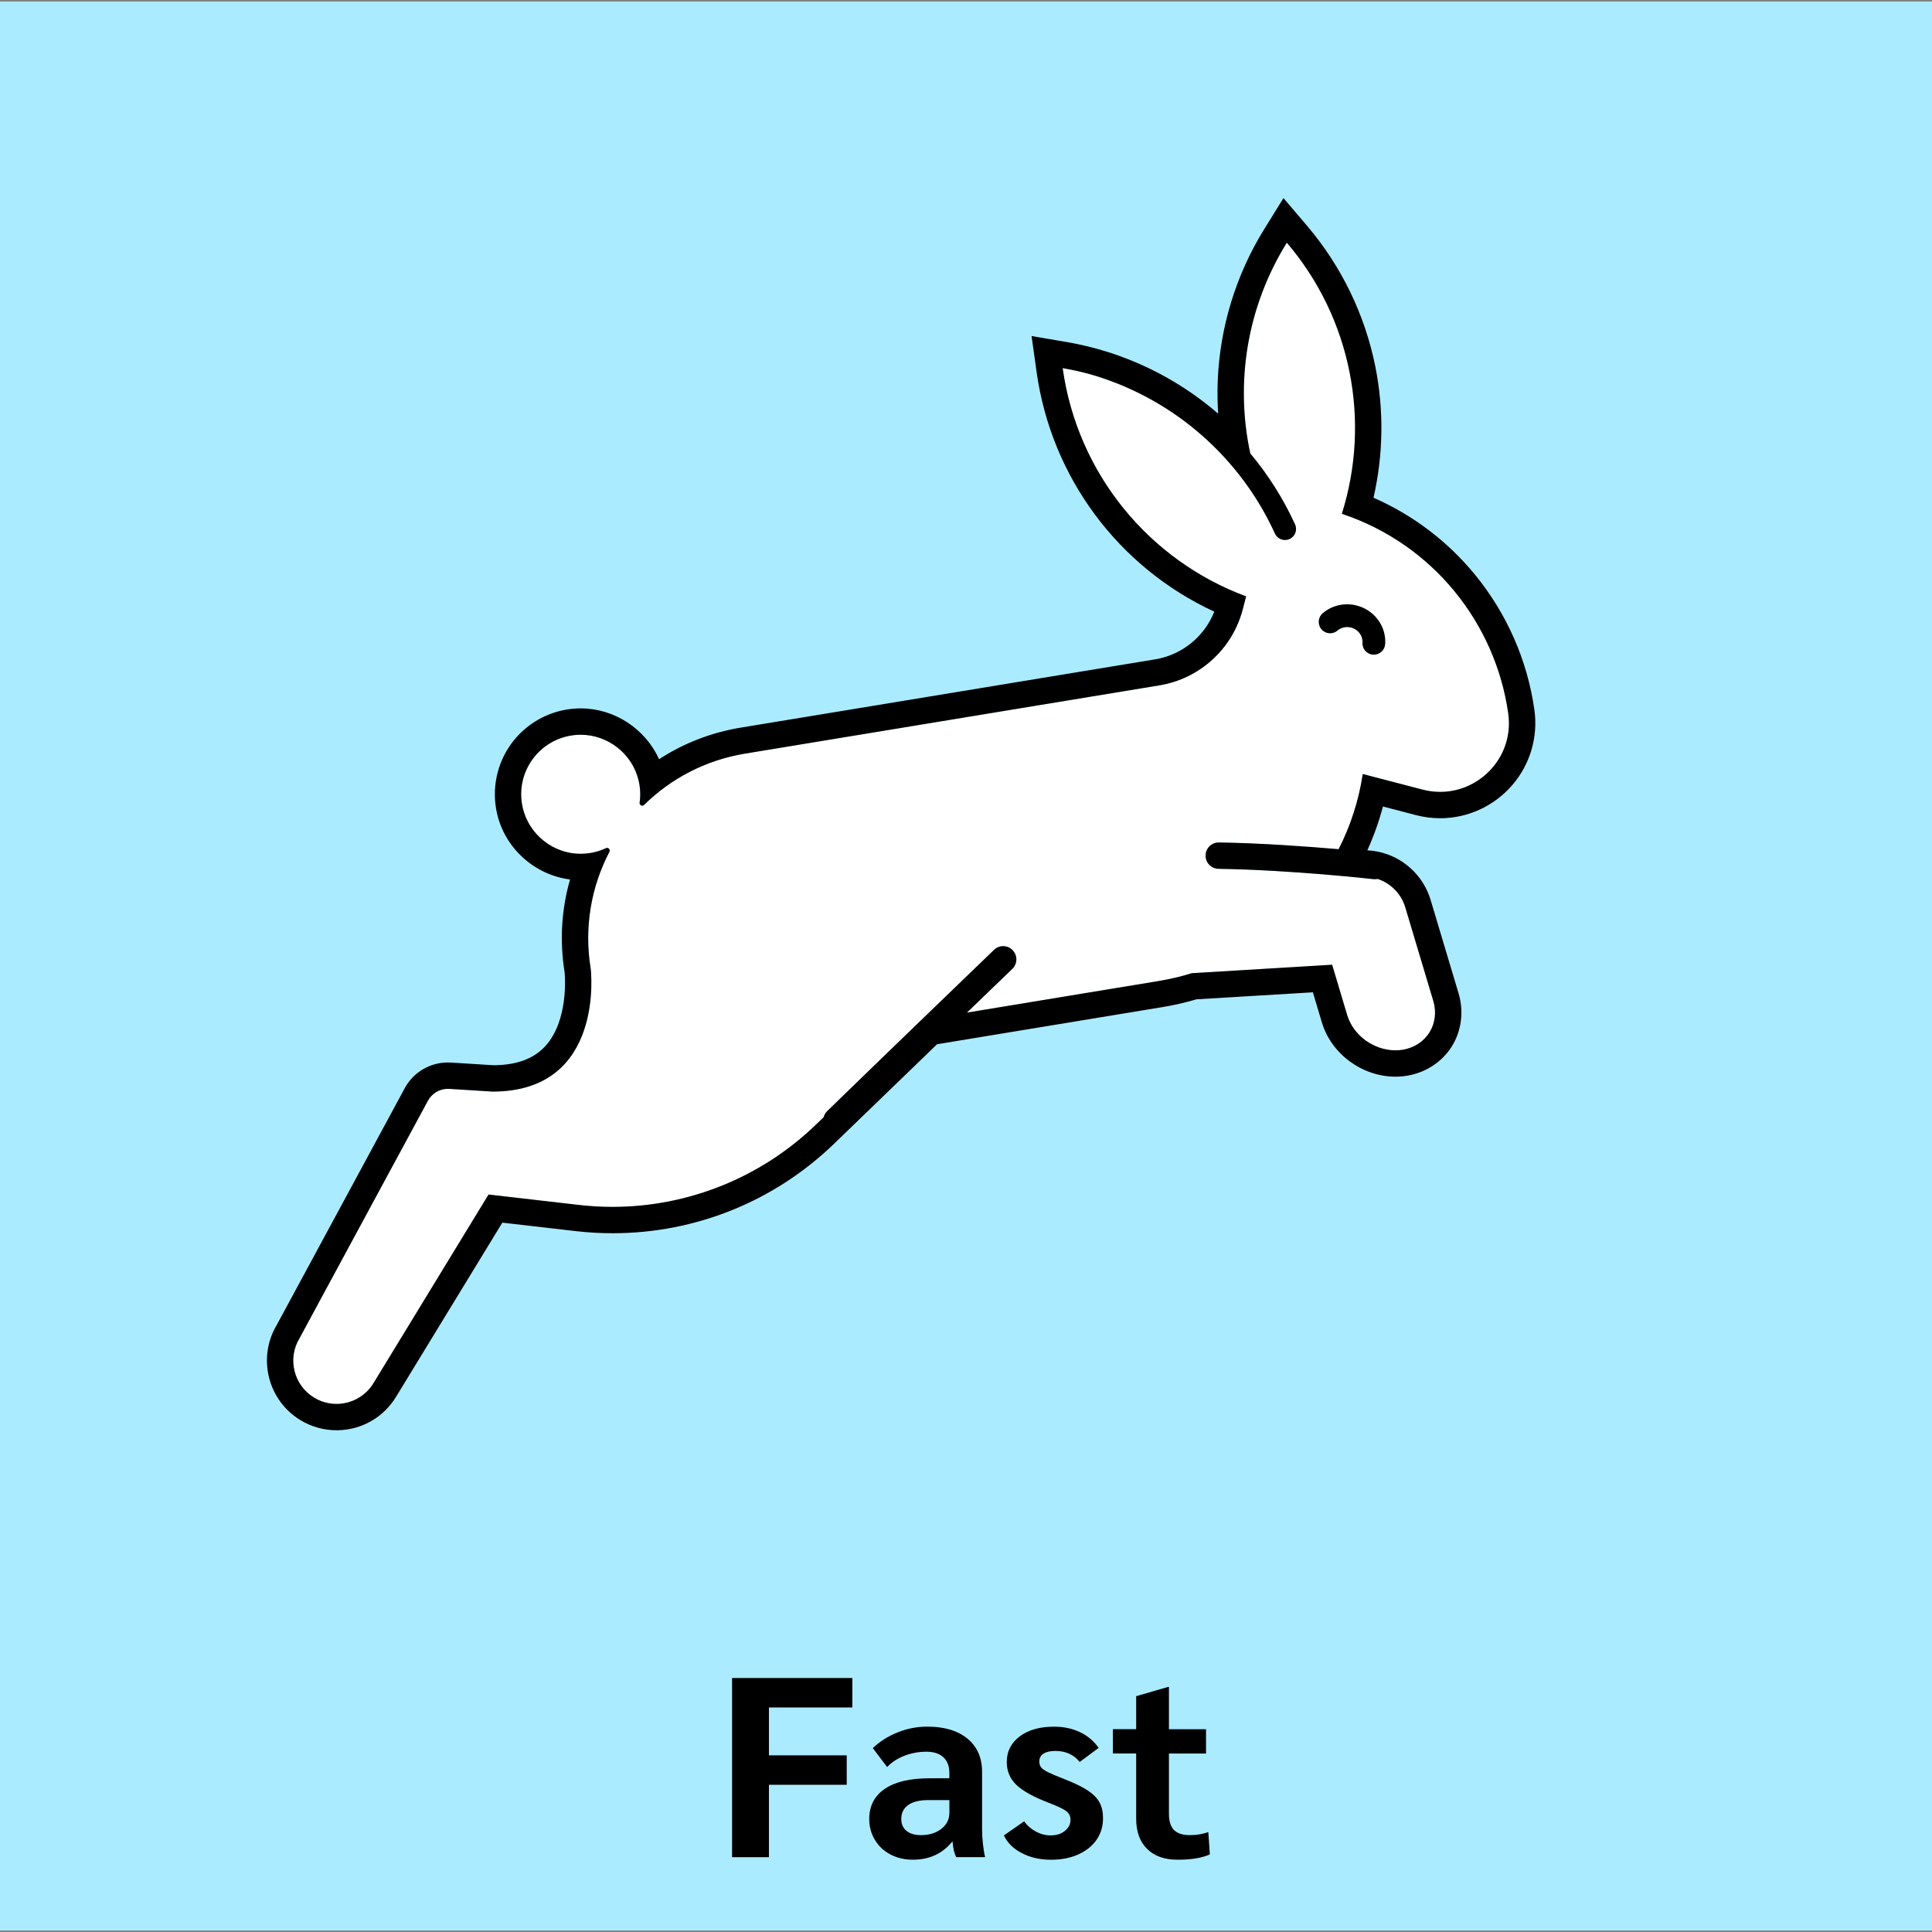 <?xml version="1.0" encoding="UTF-8"?>
<svg id="Layer_1" data-name="Layer 1" xmlns="http://www.w3.org/2000/svg" viewBox="0 0 500 500">
  <rect x="0" y="0" width="500" height="500" fill="#808080" stroke="none"/>
  <defs>
    <style>
      .cls-1 {
        fill: #000;
      }

      .cls-1, .cls-2, .cls-3 {
        stroke-width: 0px;
      }

      .cls-2 {
        fill: #abebff;
      }

      .cls-3 {
        fill: #fff;
      }
    </style>
  </defs>
  <rect class="cls-2" y=".39" width="500" height="499.23"/>
  <g>
    <path class="cls-1" d="M189.46,434.27h31.13v7.62h-21.59v12.39h20.13v7.62h-20.13v18.74h-9.54v-46.36Z"/>
    <path class="cls-1" d="M230.46,479.94c-1.72-.9-3.07-2.16-4.04-3.78-.97-1.61-1.46-3.41-1.46-5.4,0-3.4,1.35-6,4.04-7.82s6.53-2.72,11.52-2.72h5.17v-1.39c0-1.77-.52-3.12-1.56-4.07-1.04-.95-2.51-1.42-4.4-1.42s-3.89.35-5.7,1.06-3.29,1.68-4.44,2.91l-3.71-4.9c1.81-1.72,3.95-3.08,6.42-4.07s5.03-1.49,7.68-1.49c4.41,0,7.88,1.04,10.4,3.11,2.52,2.07,3.78,4.94,3.78,8.61v15.1c0,1.02.08,2.21.23,3.58.15,1.37.34,2.5.56,3.38h-7.49c-.27-.57-.46-1.14-.6-1.69-.13-.55-.24-1.31-.33-2.29h-.13c-2.52,3.09-5.9,4.64-10.13,4.64-2.16,0-4.11-.45-5.83-1.36ZM243.61,473.31c1.39-1.08,2.09-2.46,2.09-4.14v-3.31h-5.43c-2.25,0-3.99.42-5.2,1.26-1.21.84-1.82,2.05-1.82,3.64,0,1.32.45,2.35,1.36,3.08.91.73,2.15,1.09,3.74,1.09,2.12,0,3.87-.54,5.27-1.62Z"/>
    <path class="cls-1" d="M264.41,479.57c-2.19-1.15-3.72-2.67-4.6-4.57l5.23-3.64c.79,1.1,1.81,1.99,3.05,2.65,1.24.66,2.49.99,3.78.99,1.5,0,2.74-.38,3.71-1.16s1.46-1.73,1.46-2.88c0-.93-.35-1.67-1.06-2.22s-2.21-1.27-4.5-2.15c-4.02-1.54-6.84-3.11-8.48-4.7-1.63-1.59-2.45-3.55-2.45-5.89,0-2.74,1.12-4.94,3.35-6.62s5.2-2.52,8.91-2.52c2.47,0,4.7.48,6.69,1.42,1.99.95,3.6,2.31,4.83,4.07l-4.9,3.64c-1.55-1.9-3.64-2.85-6.29-2.85-1.32,0-2.35.23-3.08.7-.73.46-1.09,1.14-1.09,2.02,0,.62.16,1.13.46,1.52s.9.82,1.79,1.26c.88.44,2.3,1.04,4.24,1.79,2.61,1.02,4.63,2,6.06,2.95s2.45,1.99,3.05,3.11c.6,1.13.89,2.48.89,4.07,0,2.12-.56,3.99-1.69,5.6-1.13,1.61-2.71,2.87-4.74,3.78s-4.37,1.36-7.02,1.36c-2.87,0-5.4-.58-7.58-1.72Z"/>
    <path class="cls-1" d="M296.89,478.51c-1.9-1.85-2.85-4.46-2.85-7.82v-16.89h-6.03v-6.29h6.03v-8.54l8.21-2.38h.27v10.93h9.6v6.29h-9.6v15.63c0,1.9.44,3.29,1.32,4.17.88.88,2.23,1.32,4.04,1.32s3.33-.26,4.83-.79l.4,5.76c-1.99.93-4.75,1.39-8.28,1.39s-6.05-.93-7.95-2.78Z"/>
  </g>
  <path class="cls-3" d="M390.33,184.61c-3.33-23.4-19.57-43.82-43.06-51.64,7.53-23.87,2.55-50.48-14.24-70.16-10.35,16.66-13.4,36.24-9.46,54.53,4.7,5.62,8.58,11.78,11.58,18.35.55,1.19.23,2.59-.78,3.41-1.46,1.2-3.63.68-4.42-1.03-8.89-19.46-25.78-34.5-46.64-40.87-.55-.17-1.11-.33-1.67-.48-2.16-.58-4.37-1.06-6.62-1.45,3.8,27.27,22.34,49.75,47.48,59.07l-.87,3.36c-2.68,10.24-11.13,17.95-21.57,19.67l-107.26,17.67c-10.25,1.69-19.22,6.49-26.1,13.27-.14.14-.31.2-.47.2-.39,0-.76-.34-.69-.81.26-1.84.19-3.78-.27-5.72-1.65-6.94-7.96-11.83-14.98-11.83-.51,0-1.02.03-1.53.08-9.25.94-15.55,9.72-13.48,18.77,1.59,6.99,7.92,11.96,14.99,11.96.39,0,.78-.02,1.17-.05,1.94-.15,3.75-.64,5.39-1.41.09-.05.19-.07.28-.07.48,0,.87.53.61,1.02-4.69,8.98-6.61,19.5-4.84,30.26,0,0,3.87,31.79-25.37,31.79h-.03l-11.2-.7c-.13-.01-.25-.01-.37-.01-2.15,0-4.13,1.18-5.16,3.08l-11.44,21.15-21.77,40.28c-3.22,5.28-1.55,12.17,3.73,15.39,1.82,1.11,3.83,1.64,5.82,1.64h.2c3.7-.07,7.29-1.97,9.37-5.37l29.78-48.82,23.41,2.7c2.89.33,5.79.5,8.67.5,19.53,0,38.43-7.56,52.64-21.28.67-.64,1.33-1.29,2-1.93.15-.58.46-1.13.92-1.58,13.66-13.3,42.89-41.45,43.18-41.73,1.36-1.31,3.52-1.27,4.82.09,1.31,1.36,1.27,3.52-.09,4.83-.12.11-5.03,4.85-11.74,11.32l49.58-8.17c2.96-.49,5.83-1.17,8.61-2.03l36.32-2.19,3.89,13.02c1.6,5.33,6.96,9.13,12.47,9.13.64,0,1.27-.05,1.9-.15,6.13-1.01,9.69-6.71,7.91-12.65l-7.23-24.16c-1.08-3.64-3.85-6.31-7.19-7.4-.23.05-.48.08-.73.08-.13,0-.26,0-.39-.02-.21-.03-21.16-2.38-40.03-2.67-1.89-.03-3.39-1.58-3.36-3.47.03-1.86,1.55-3.35,3.41-3.35h.05c11.13.17,22.96,1.05,30.97,1.74,3.09-6.04,5.22-12.6,6.25-19.46l15.49,4.04c1.53.4,3.06.59,4.55.59,10.46,0,19.19-9.3,17.61-20.33ZM358.48,166.69c-.11,1.55-1.4,2.74-2.93,2.74-.07,0-.14,0-.21-.01-1.62-.11-2.84-1.51-2.73-3.13.11-1.67-.99-3.23-2.67-3.8-1.33-.44-2.78-.18-3.8.69-1.23,1.06-3.08.92-4.14-.32-1.06-1.23-.92-3.09.31-4.15,2.58-2.21,6.22-2.9,9.51-1.79,4.22,1.42,6.96,5.44,6.66,9.77Z"/>
  <g>
    <path class="cls-1" d="M351.82,156.92c-3.29-1.11-6.93-.42-9.51,1.79-1.23,1.06-1.37,2.92-.31,4.15,1.06,1.24,2.91,1.38,4.14.32,1.02-.87,2.47-1.13,3.8-.69,1.68.57,2.78,2.13,2.67,3.8-.11,1.62,1.11,3.02,2.73,3.13.07.01.14.01.21.01,1.53,0,2.82-1.19,2.93-2.74.3-4.33-2.44-8.35-6.66-9.77Z"/>
    <path class="cls-1" d="M397.09,183.65c-1.83-12.86-7.18-24.97-15.46-35.04-7.08-8.6-16.03-15.36-26.17-19.8,2.54-11.07,2.72-22.64.5-33.82-2.68-13.48-8.81-26.14-17.74-36.61l-6.06-7.11-4.92,7.94c-7.35,11.82-11.53,25.42-12.09,39.32-.11,2.84-.07,5.69.11,8.52-10.97-9.48-24.44-15.98-39.08-18.51l-7.94-1.36-1.27-.22,1.29,9.25c3.82,27.36,21.22,50.63,46,62.09-2.56,6.45-8.35,11.19-15.31,12.34l-107.25,17.67c-7.63,1.26-14.78,4.04-21.13,8.17-3.54-7.81-11.5-13.15-20.28-13.15-.74,0-1.49.04-2.23.11-6.34.65-12.11,3.98-15.83,9.15-3.71,5.18-5.02,11.71-3.6,17.93,2.07,9.1,9.8,15.93,18.9,17.09-2.23,7.74-2.72,15.88-1.41,24.02.1,1.11,1,12.39-4.88,18.98-3.02,3.38-7.45,5.04-13.55,5.07l-10.99-.69c-.26-.01-.53-.02-.79-.02-4.67,0-8.95,2.55-11.17,6.66l-11.43,21.15-21.7,40.14c-5.03,8.46-2.32,19.45,6.1,24.59,2.83,1.73,6.07,2.64,9.38,2.64h.32c6.21-.11,11.84-3.34,15.07-8.63l27.52-45.1,19.07,2.2c3.12.36,6.3.54,9.45.54,21.52,0,41.9-8.24,57.38-23.2l3.28-3.17,23.33-22.54,58.43-9.63c2.94-.48,5.86-1.16,8.71-2l30.12-1.81,2.34,7.83c2.43,8.11,10.42,14,19.01,14,1.01,0,2.03-.08,3.01-.24,4.86-.8,9.08-3.57,11.6-7.59,2.51-4.03,3.15-9.04,1.74-13.75l-7.23-24.16c-1.93-6.44-7.25-11.2-13.69-12.5-.85-.17-1.72-.28-2.6-.33h-.09c1.66-3.67,3.02-7.47,4.04-11.35l8.54,2.23c2.07.54,4.18.81,6.28.81,7.12,0,13.91-3.11,18.62-8.54,4.66-5.37,6.76-12.51,5.75-19.57ZM346.43,219.77c-8.01-.69-19.84-1.57-30.97-1.74h-.05c-1.86,0-3.38,1.49-3.41,3.35-.03,1.89,1.47,3.44,3.36,3.47,18.87.29,39.82,2.64,40.03,2.67.13.01.26.02.39.02.25,0,.5-.03.73-.08,3.34,1.09,6.11,3.76,7.19,7.4l7.23,24.16c1.78,5.94-1.78,11.64-7.91,12.65-.63.1-1.26.15-1.9.15-5.51,0-10.87-3.8-12.47-9.13l-3.89-13.02-36.32,2.19c-2.78.86-5.65,1.54-8.61,2.03l-49.58,8.17c6.71-6.47,11.62-11.21,11.74-11.32,1.36-1.31,1.4-3.47.09-4.83-1.3-1.36-3.46-1.4-4.82-.09-.29.28-29.52,28.43-43.18,41.73-.46.45-.77,1-.92,1.58-.67.64-1.33,1.29-2,1.93-14.21,13.72-33.11,21.28-52.64,21.28-2.88,0-5.78-.17-8.67-.5l-23.41-2.7-29.78,48.82c-2.08,3.4-5.67,5.3-9.37,5.37h-.2c-1.99,0-4-.53-5.82-1.64-5.28-3.22-6.95-10.11-3.73-15.39l21.77-40.28,11.44-21.15c1.03-1.9,3.01-3.08,5.16-3.08.12,0,.24,0,.37.01l11.2.7h.03c29.24,0,25.37-31.79,25.37-31.79-1.77-10.76.15-21.28,4.84-30.26.26-.49-.13-1.02-.61-1.02-.09,0-.19.02-.28.07-1.64.77-3.45,1.26-5.39,1.41-.39.03-.78.05-1.17.05-7.07,0-13.4-4.97-14.99-11.96-2.07-9.05,4.23-17.83,13.48-18.77.51-.05,1.02-.08,1.53-.08,7.02,0,13.33,4.89,14.98,11.83.46,1.94.53,3.88.27,5.72-.07.47.3.81.69.81.16,0,.33-.06.47-.2,6.88-6.78,15.85-11.58,26.1-13.27l107.26-17.67c10.44-1.72,18.89-9.43,21.57-19.67l.87-3.36c-25.14-9.32-43.68-31.8-47.48-59.07,2.25.39,4.46.87,6.62,1.45.56.15,1.12.31,1.67.48,20.86,6.37,37.75,21.41,46.64,40.87.79,1.71,2.96,2.23,4.42,1.03,1.01-.82,1.33-2.22.78-3.41-3-6.57-6.88-12.73-11.58-18.35-3.94-18.29-.89-37.87,9.46-54.53,16.79,19.68,21.77,46.29,14.24,70.16,23.49,7.82,39.73,28.24,43.06,51.64,1.58,11.03-7.15,20.33-17.61,20.33-1.49,0-3.02-.19-4.55-.59l-15.49-4.04c-1.03,6.86-3.16,13.42-6.25,19.46Z"/>
  </g>
</svg>